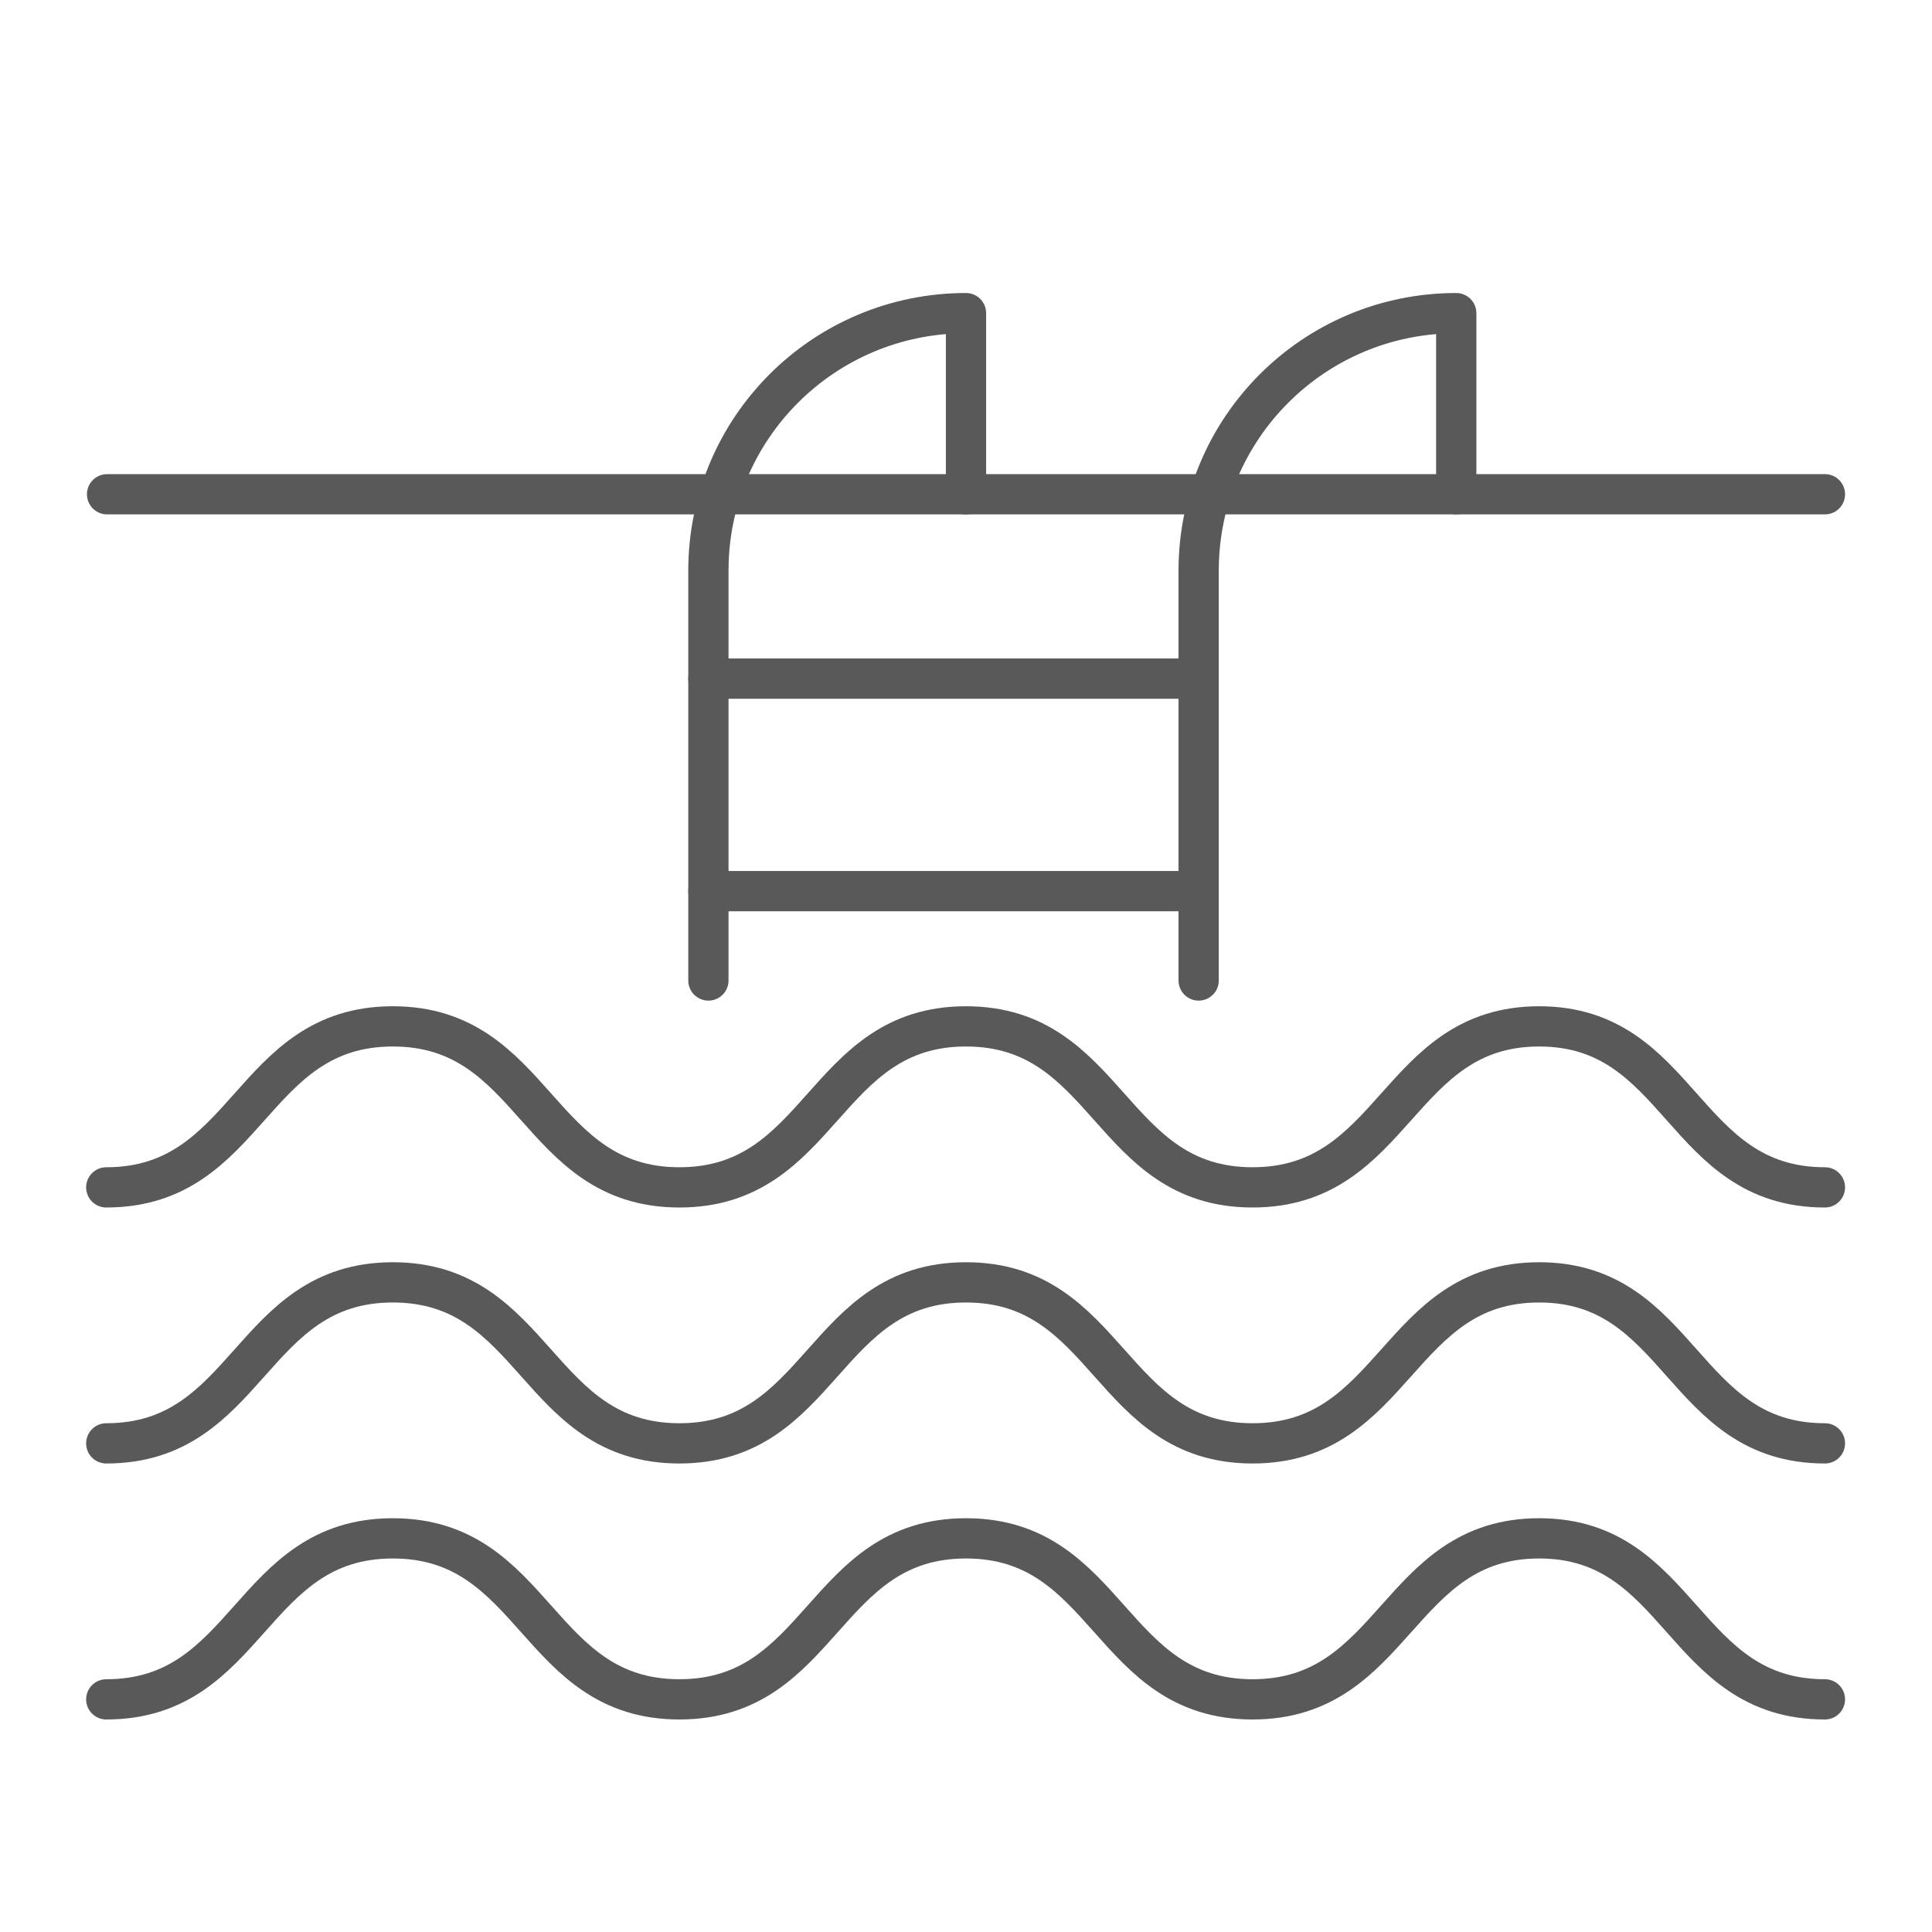 <?xml version="1.0" encoding="UTF-8"?>
<svg id="Layer_1" xmlns="http://www.w3.org/2000/svg" viewBox="0 0 24 24">
  <defs>
    <style>
      .cls-1 {
        fill: none;
        stroke: #595959;
        stroke-linecap: round;
        stroke-linejoin: round;
        stroke-width: .5px;
      }
    </style>
  </defs>
  <line class="cls-1" x1="8.8" y1="8.43" x2="14.89" y2="8.43"/>
  <line class="cls-1" x1="8.8" y1="11.07" x2="14.89" y2="11.07"/>
  <line class="cls-1" x1="22.67" y1="6.14" x2="1.33" y2="6.14"/>
  <path class="cls-1" d="M22.67,14.75c-1.78,0-1.78-2-3.55-2s-1.78,2-3.56,2-1.78-2-3.56-2-1.78,2-3.56,2-1.78-2-3.56-2-1.78,2-3.56,2"/>
  <path class="cls-1" d="M22.67,17.93c-1.78,0-1.78-2-3.55-2s-1.78,2-3.56,2-1.78-2-3.56-2-1.78,2-3.56,2-1.78-2-3.56-2-1.78,2-3.56,2"/>
  <path class="cls-1" d="M22.67,21.11c-1.78,0-1.78-2-3.55-2s-1.78,2-3.56,2-1.78-2-3.56-2-1.78,2-3.56,2-1.78-2-3.56-2-1.78,2-3.56,2"/>
  <path class="cls-1" d="M8.8,12.18v-5.09c0-1.77,1.43-3.2,3.2-3.2h0v2.25"/>
  <path class="cls-1" d="M14.89,12.18v-5.09c0-1.77,1.43-3.2,3.2-3.2h0v2.25"/>
</svg>